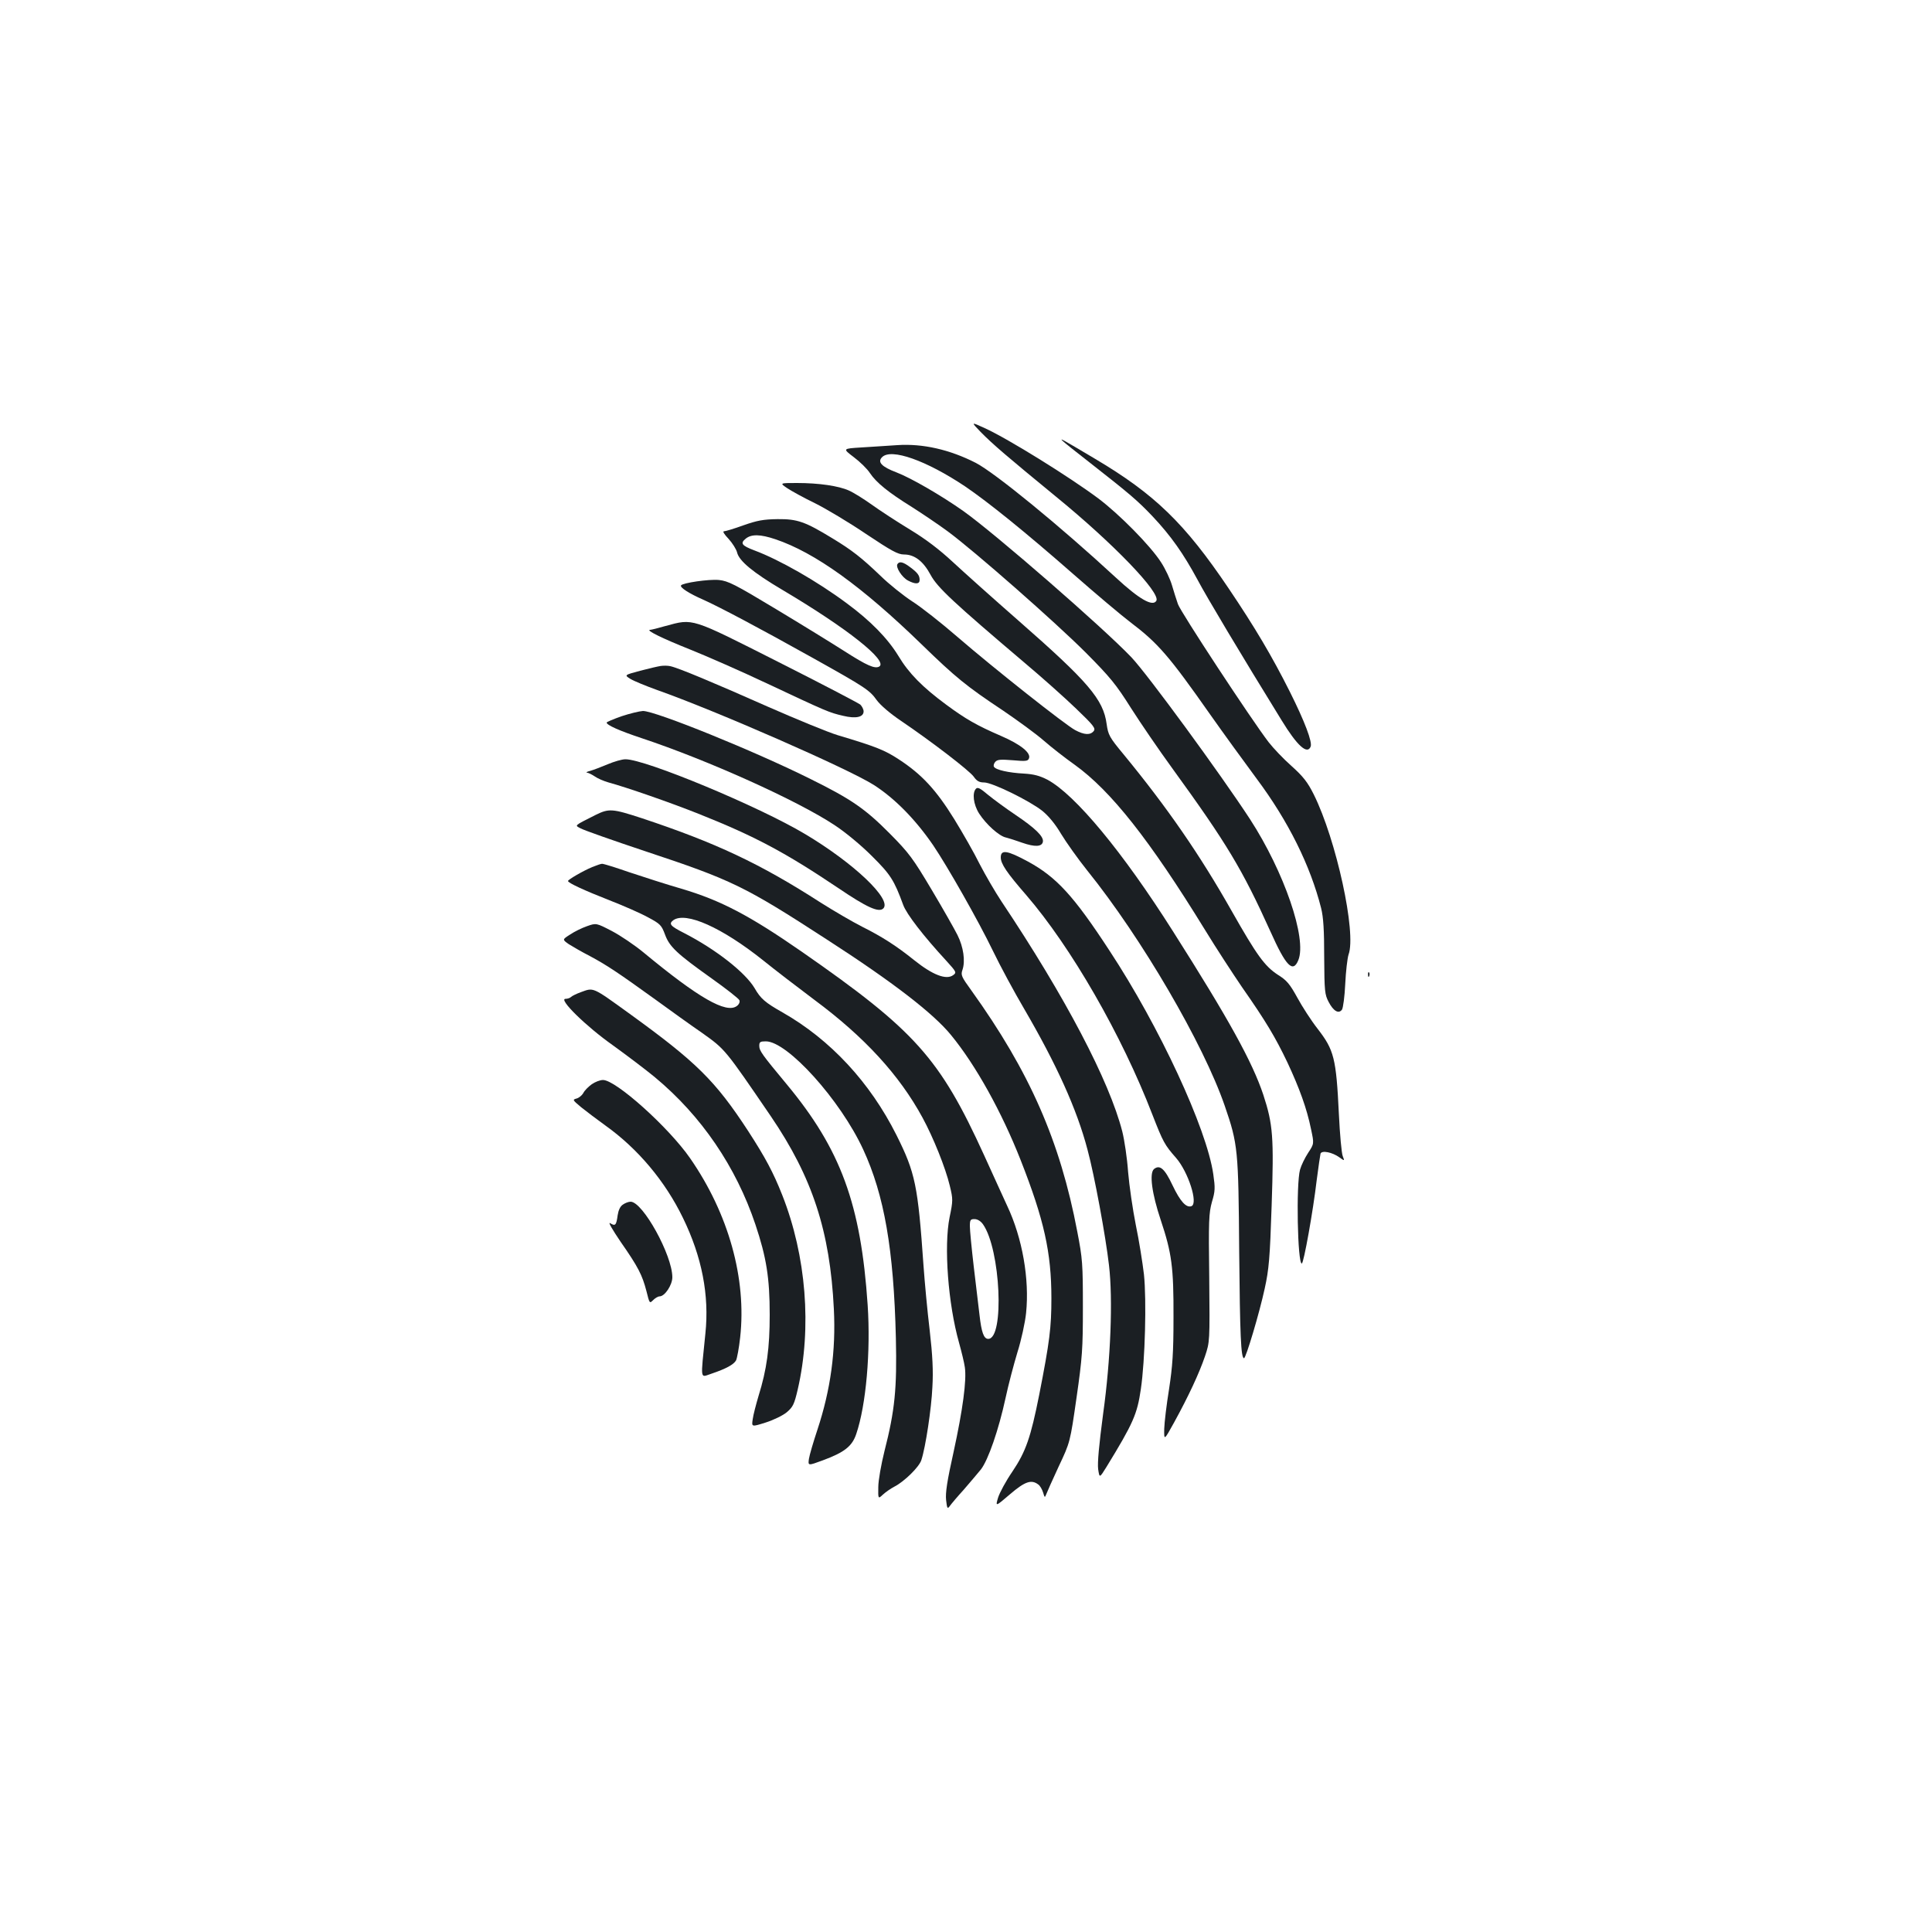 <?xml version="1.0" standalone="no"?>
<!DOCTYPE svg PUBLIC "-//W3C//DTD SVG 20010904//EN"
 "http://www.w3.org/TR/2001/REC-SVG-20010904/DTD/svg10.dtd">
<svg version="1.0" xmlns="http://www.w3.org/2000/svg"
 width="1000pt" height="1000pt" viewBox="0 0 1000 1000"
 preserveAspectRatio="xMidYMid meet">
<g transform="translate(0,1000) scale(0.1,-0.1)"
fill="#1b1f23" stroke="none">
<path d="M5076 7764 c63 -64 132 -123 389 -334 298 -243 545 -500 520 -540
-19 -31 -88 8 -210 121 -289 267 -623 540 -724 593 -135 69 -275 101 -407 92
-49 -3 -133 -9 -186 -12 -97 -6 -97 -6 -39 -50 32 -24 70 -61 84 -83 33 -49
94 -99 218 -176 52 -33 135 -89 184 -125 142 -105 556 -469 716 -629 127 -128
156 -164 233 -286 49 -77 146 -219 216 -315 280 -386 360 -519 506 -842 80
-179 116 -216 144 -148 46 111 -73 457 -250 730 -155 237 -529 748 -614 838
-148 155 -703 638 -870 757 -112 79 -270 171 -346 200 -77 29 -100 54 -74 79
47 47 228 -17 430 -152 119 -81 309 -234 561 -455 115 -101 247 -212 293 -247
144 -109 201 -175 413 -477 69 -98 178 -248 241 -333 165 -221 278 -450 334
-670 12 -48 16 -115 16 -255 1 -176 3 -193 23 -231 25 -48 52 -63 69 -40 6 9
14 69 17 134 3 64 11 132 17 151 42 112 -64 596 -180 829 -32 64 -55 93 -115
147 -42 37 -95 93 -119 124 -91 119 -455 673 -469 714 -8 23 -22 67 -31 98 -9
31 -34 84 -56 118 -55 86 -216 249 -325 331 -150 112 -467 309 -588 364 -72
33 -72 33 -21 -20z"/>
<path d="M5500 7718 c8 -8 69 -57 135 -108 216 -169 254 -202 331 -283 95
-101 159 -192 232 -327 47 -89 225 -387 436 -729 80 -131 133 -179 150 -135 9
24 -30 128 -108 284 -92 183 -180 332 -317 535 -227 337 -383 488 -694 672
-175 104 -181 107 -165 91z"/>
<path d="M4075 7473 c21 -14 86 -50 144 -78 58 -29 177 -100 264 -159 132 -88
165 -106 196 -106 55 0 100 -35 138 -106 35 -65 119 -143 488 -456 88 -74 207
-180 265 -236 91 -87 102 -102 91 -116 -18 -22 -49 -20 -96 5 -52 28 -419 318
-610 483 -82 71 -187 154 -233 183 -46 30 -120 89 -165 133 -97 93 -148 133
-249 194 -141 86 -181 100 -283 99 -74 -1 -106 -7 -177 -32 -47 -17 -93 -31
-101 -31 -8 0 2 -16 24 -39 20 -22 40 -54 44 -70 10 -44 82 -104 236 -195 334
-198 547 -367 500 -396 -23 -13 -64 5 -181 80 -61 39 -220 137 -353 217 -214
129 -248 146 -296 151 -52 5 -188 -15 -196 -28 -7 -11 44 -43 115 -74 81 -36
298 -151 568 -302 272 -152 293 -166 330 -218 19 -26 69 -69 124 -106 161
-109 356 -259 378 -290 16 -23 29 -30 54 -30 42 0 234 -94 301 -147 32 -26 67
-68 97 -119 26 -43 87 -129 135 -189 283 -351 602 -899 712 -1218 69 -200 71
-228 75 -754 4 -434 9 -553 25 -553 10 0 80 235 107 360 22 100 27 157 36 430
12 355 7 420 -43 573 -57 171 -179 392 -468 847 -261 412 -505 706 -649 784
-41 21 -71 29 -123 32 -77 4 -145 19 -154 35 -4 5 -1 17 6 25 11 13 27 14 91
9 67 -6 79 -5 84 10 11 28 -43 72 -145 116 -125 54 -184 88 -284 162 -123 91
-193 162 -247 252 -55 90 -143 181 -268 273 -152 113 -348 225 -477 273 -66
25 -75 37 -45 61 29 24 76 23 153 -3 205 -69 447 -243 757 -544 177 -172 231
-216 422 -343 75 -51 170 -120 210 -155 40 -35 112 -91 160 -125 188 -135 388
-388 675 -855 58 -95 145 -228 192 -297 123 -176 172 -258 235 -390 62 -133
100 -237 122 -345 16 -75 16 -75 -15 -122 -17 -26 -36 -65 -42 -87 -21 -75
-13 -486 9 -486 10 0 59 275 77 430 9 69 18 131 20 139 7 18 61 7 97 -19 28
-20 28 -20 18 6 -6 14 -15 112 -20 218 -14 290 -25 331 -110 441 -33 42 -80
115 -105 161 -39 71 -55 90 -100 118 -69 45 -109 100 -240 331 -164 290 -333
535 -559 810 -74 89 -80 101 -88 157 -17 128 -95 219 -458 537 -129 113 -281
249 -337 301 -70 65 -139 118 -223 169 -66 40 -155 98 -198 129 -42 30 -95 63
-118 73 -53 24 -155 39 -269 39 -90 0 -90 0 -50 -27z"/>
<path d="M4645 7080 c-10 -16 24 -69 55 -85 38 -20 60 -19 60 3 0 24 -11 38
-50 67 -36 27 -55 31 -65 15z"/>
<path d="M3445 6760 c-38 -11 -74 -20 -80 -20 -25 -1 62 -44 205 -101 85 -34
268 -114 405 -179 303 -142 315 -148 389 -165 66 -16 106 -7 106 23 0 10 -8
26 -17 35 -10 8 -201 108 -425 221 -457 231 -438 225 -583 186z"/>
<path d="M3420 6553 c-14 -2 -62 -13 -107 -25 -82 -22 -82 -22 -50 -42 18 -11
79 -36 137 -57 306 -108 991 -408 1123 -492 109 -70 215 -178 307 -312 75
-111 233 -389 309 -546 38 -79 111 -214 161 -299 168 -288 274 -521 329 -731
36 -133 94 -449 111 -597 21 -177 9 -488 -30 -768 -22 -166 -30 -256 -26 -288
7 -47 7 -47 43 11 139 227 159 273 178 403 22 149 30 461 16 594 -7 59 -25
174 -42 255 -16 80 -34 204 -40 275 -5 72 -19 165 -30 209 -67 262 -295 697
-626 1192 -33 50 -83 136 -112 192 -28 57 -88 162 -133 235 -93 150 -167 230
-285 307 -73 48 -117 66 -318 126 -49 15 -210 81 -358 146 -284 126 -468 203
-508 211 -13 3 -35 3 -49 1z"/>
<path d="M3218 6293 c-43 -15 -78 -30 -78 -33 0 -13 65 -42 182 -81 340 -113
805 -322 998 -450 55 -36 136 -103 192 -159 98 -97 116 -126 163 -254 17 -47
104 -160 224 -290 51 -56 53 -60 35 -73 -36 -27 -107 1 -202 77 -92 74 -167
122 -269 173 -51 26 -147 82 -215 125 -315 203 -544 310 -926 437 -153 50
-170 51 -239 17 -115 -58 -109 -53 -77 -70 16 -9 166 -62 334 -118 449 -149
513 -180 940 -457 341 -220 552 -383 643 -495 128 -156 262 -398 360 -647 121
-308 159 -477 159 -715 0 -151 -9 -224 -63 -499 -44 -221 -69 -294 -139 -398
-33 -48 -66 -109 -74 -135 -14 -47 -14 -47 62 18 77 66 110 77 145 51 10 -6
21 -26 26 -42 8 -27 9 -28 16 -10 4 11 33 76 65 145 59 125 59 125 92 355 30
209 33 252 33 470 0 223 -2 251 -29 390 -89 470 -248 830 -548 1248 -52 72
-56 80 -46 108 15 45 5 117 -26 179 -15 30 -75 136 -134 235 -97 163 -117 190
-217 291 -126 127 -198 177 -406 280 -292 146 -806 354 -871 354 -18 -1 -68
-13 -110 -27z"/>
<path d="M3145 6044 c-33 -14 -73 -29 -90 -34 -16 -4 -24 -8 -17 -9 8 -1 26
-10 41 -20 14 -10 46 -24 71 -31 92 -25 320 -104 465 -162 292 -116 449 -200
723 -384 149 -101 211 -129 234 -106 46 46 -153 235 -405 385 -239 143 -828
388 -930 387 -18 0 -59 -12 -92 -26z"/>
<path d="M5052 5918 c-21 -21 -14 -82 16 -129 37 -57 104 -117 139 -124 16 -4
53 -16 84 -27 66 -23 102 -21 107 5 5 27 -39 70 -143 140 -49 33 -113 80 -141
103 -39 33 -53 41 -62 32z"/>
<path d="M5180 5562 c0 -33 31 -79 131 -194 233 -270 495 -725 654 -1138 55
-141 63 -156 122 -223 63 -72 116 -236 80 -250 -27 -10 -58 24 -98 108 -41 87
-66 108 -96 84 -25 -22 -11 -127 35 -264 57 -171 67 -243 66 -505 0 -184 -5
-251 -23 -370 -13 -80 -24 -172 -25 -206 -1 -61 -1 -61 52 35 74 135 129 253
159 341 25 75 25 75 22 405 -4 298 -2 336 14 394 17 56 17 73 7 143 -34 237
-279 765 -537 1157 -186 285 -275 381 -421 461 -109 59 -142 64 -142 22z"/>
<path d="M3065 5512 c-48 -20 -125 -65 -125 -72 0 -10 85 -49 215 -100 72 -28
161 -67 199 -88 64 -34 70 -41 88 -89 23 -63 61 -99 241 -227 76 -54 141 -105
144 -113 4 -9 -2 -22 -13 -30 -55 -41 -199 42 -483 277 -46 38 -120 88 -164
111 -81 42 -81 42 -129 25 -26 -9 -65 -28 -87 -43 -41 -26 -41 -26 -7 -50 19
-12 69 -41 110 -62 86 -46 146 -86 336 -223 74 -54 184 -133 245 -175 119 -85
116 -81 355 -431 215 -316 306 -594 326 -997 11 -218 -17 -419 -85 -625 -21
-63 -41 -131 -44 -151 -5 -36 -5 -36 71 -8 114 42 153 74 174 137 51 150 75
427 59 667 -35 522 -139 806 -420 1144 -127 153 -141 172 -141 198 0 20 5 23
34 23 112 0 386 -304 504 -560 109 -236 158 -517 169 -975 6 -262 -5 -375 -59
-586 -17 -68 -32 -152 -32 -186 -1 -62 -1 -62 24 -39 14 13 40 31 59 41 51 26
129 102 140 138 22 67 52 267 57 377 5 84 1 164 -14 295 -12 99 -26 250 -32
335 -29 414 -42 479 -140 675 -137 273 -342 494 -590 635 -90 51 -113 71 -144
125 -48 81 -199 200 -364 285 -73 37 -82 48 -57 67 65 46 252 -38 464 -207 58
-47 178 -139 266 -205 259 -192 440 -389 560 -610 56 -103 119 -260 141 -352
17 -70 17 -77 -1 -164 -30 -149 -8 -447 49 -649 13 -47 27 -104 30 -127 10
-67 -11 -221 -58 -437 -34 -152 -43 -213 -39 -250 5 -45 7 -48 20 -30 7 10 39
48 71 83 31 36 71 83 89 105 38 49 92 205 128 371 14 66 42 172 61 235 20 63
40 155 45 204 18 175 -19 388 -98 555 -19 42 -73 159 -119 261 -230 504 -357
646 -944 1054 -271 188 -420 266 -623 326 -76 22 -197 61 -269 85 -72 25 -136
45 -142 44 -6 0 -29 -8 -51 -17z m2023 -1849 c91 -129 112 -593 27 -593 -23 0
-35 34 -45 123 -5 45 -19 159 -30 252 -11 94 -20 187 -20 208 0 33 3 37 24 37
15 0 32 -10 44 -27z"/>
<path d="M7081 4954 c0 -11 3 -14 6 -6 3 7 2 16 -1 19 -3 4 -6 -2 -5 -13z"/>
<path d="M3005 4864 c-22 -8 -44 -19 -49 -24 -6 -6 -19 -10 -29 -10 -39 0 107
-143 246 -241 72 -52 170 -126 217 -165 241 -200 420 -464 520 -762 57 -170
74 -277 74 -467 0 -172 -15 -283 -58 -421 -13 -44 -27 -97 -30 -120 -6 -40 -6
-40 67 -17 41 13 90 37 109 53 32 27 39 41 57 118 74 320 44 692 -80 1006 -47
119 -88 195 -176 331 -171 262 -269 358 -613 607 -198 143 -186 137 -255 112z"/>
<path d="M3063 4388 c-18 -13 -38 -33 -44 -46 -7 -12 -23 -25 -35 -28 -22 -6
-20 -8 24 -45 26 -21 83 -64 126 -95 168 -120 309 -288 401 -478 98 -201 137
-400 116 -599 -25 -249 -29 -227 32 -207 74 25 115 47 127 69 5 11 15 63 21
118 34 305 -60 641 -259 928 -111 160 -384 405 -451 405 -15 0 -41 -10 -58
-22z"/>
<path d="M3224 3765 c-14 -9 -23 -29 -27 -55 -7 -52 -12 -58 -39 -41 -12 7 12
-34 54 -96 92 -132 112 -172 134 -256 16 -64 16 -65 35 -46 10 10 25 19 33 19
27 0 66 59 66 99 0 114 -153 391 -216 391 -11 0 -29 -7 -40 -15z"/>
</g>
</svg>
